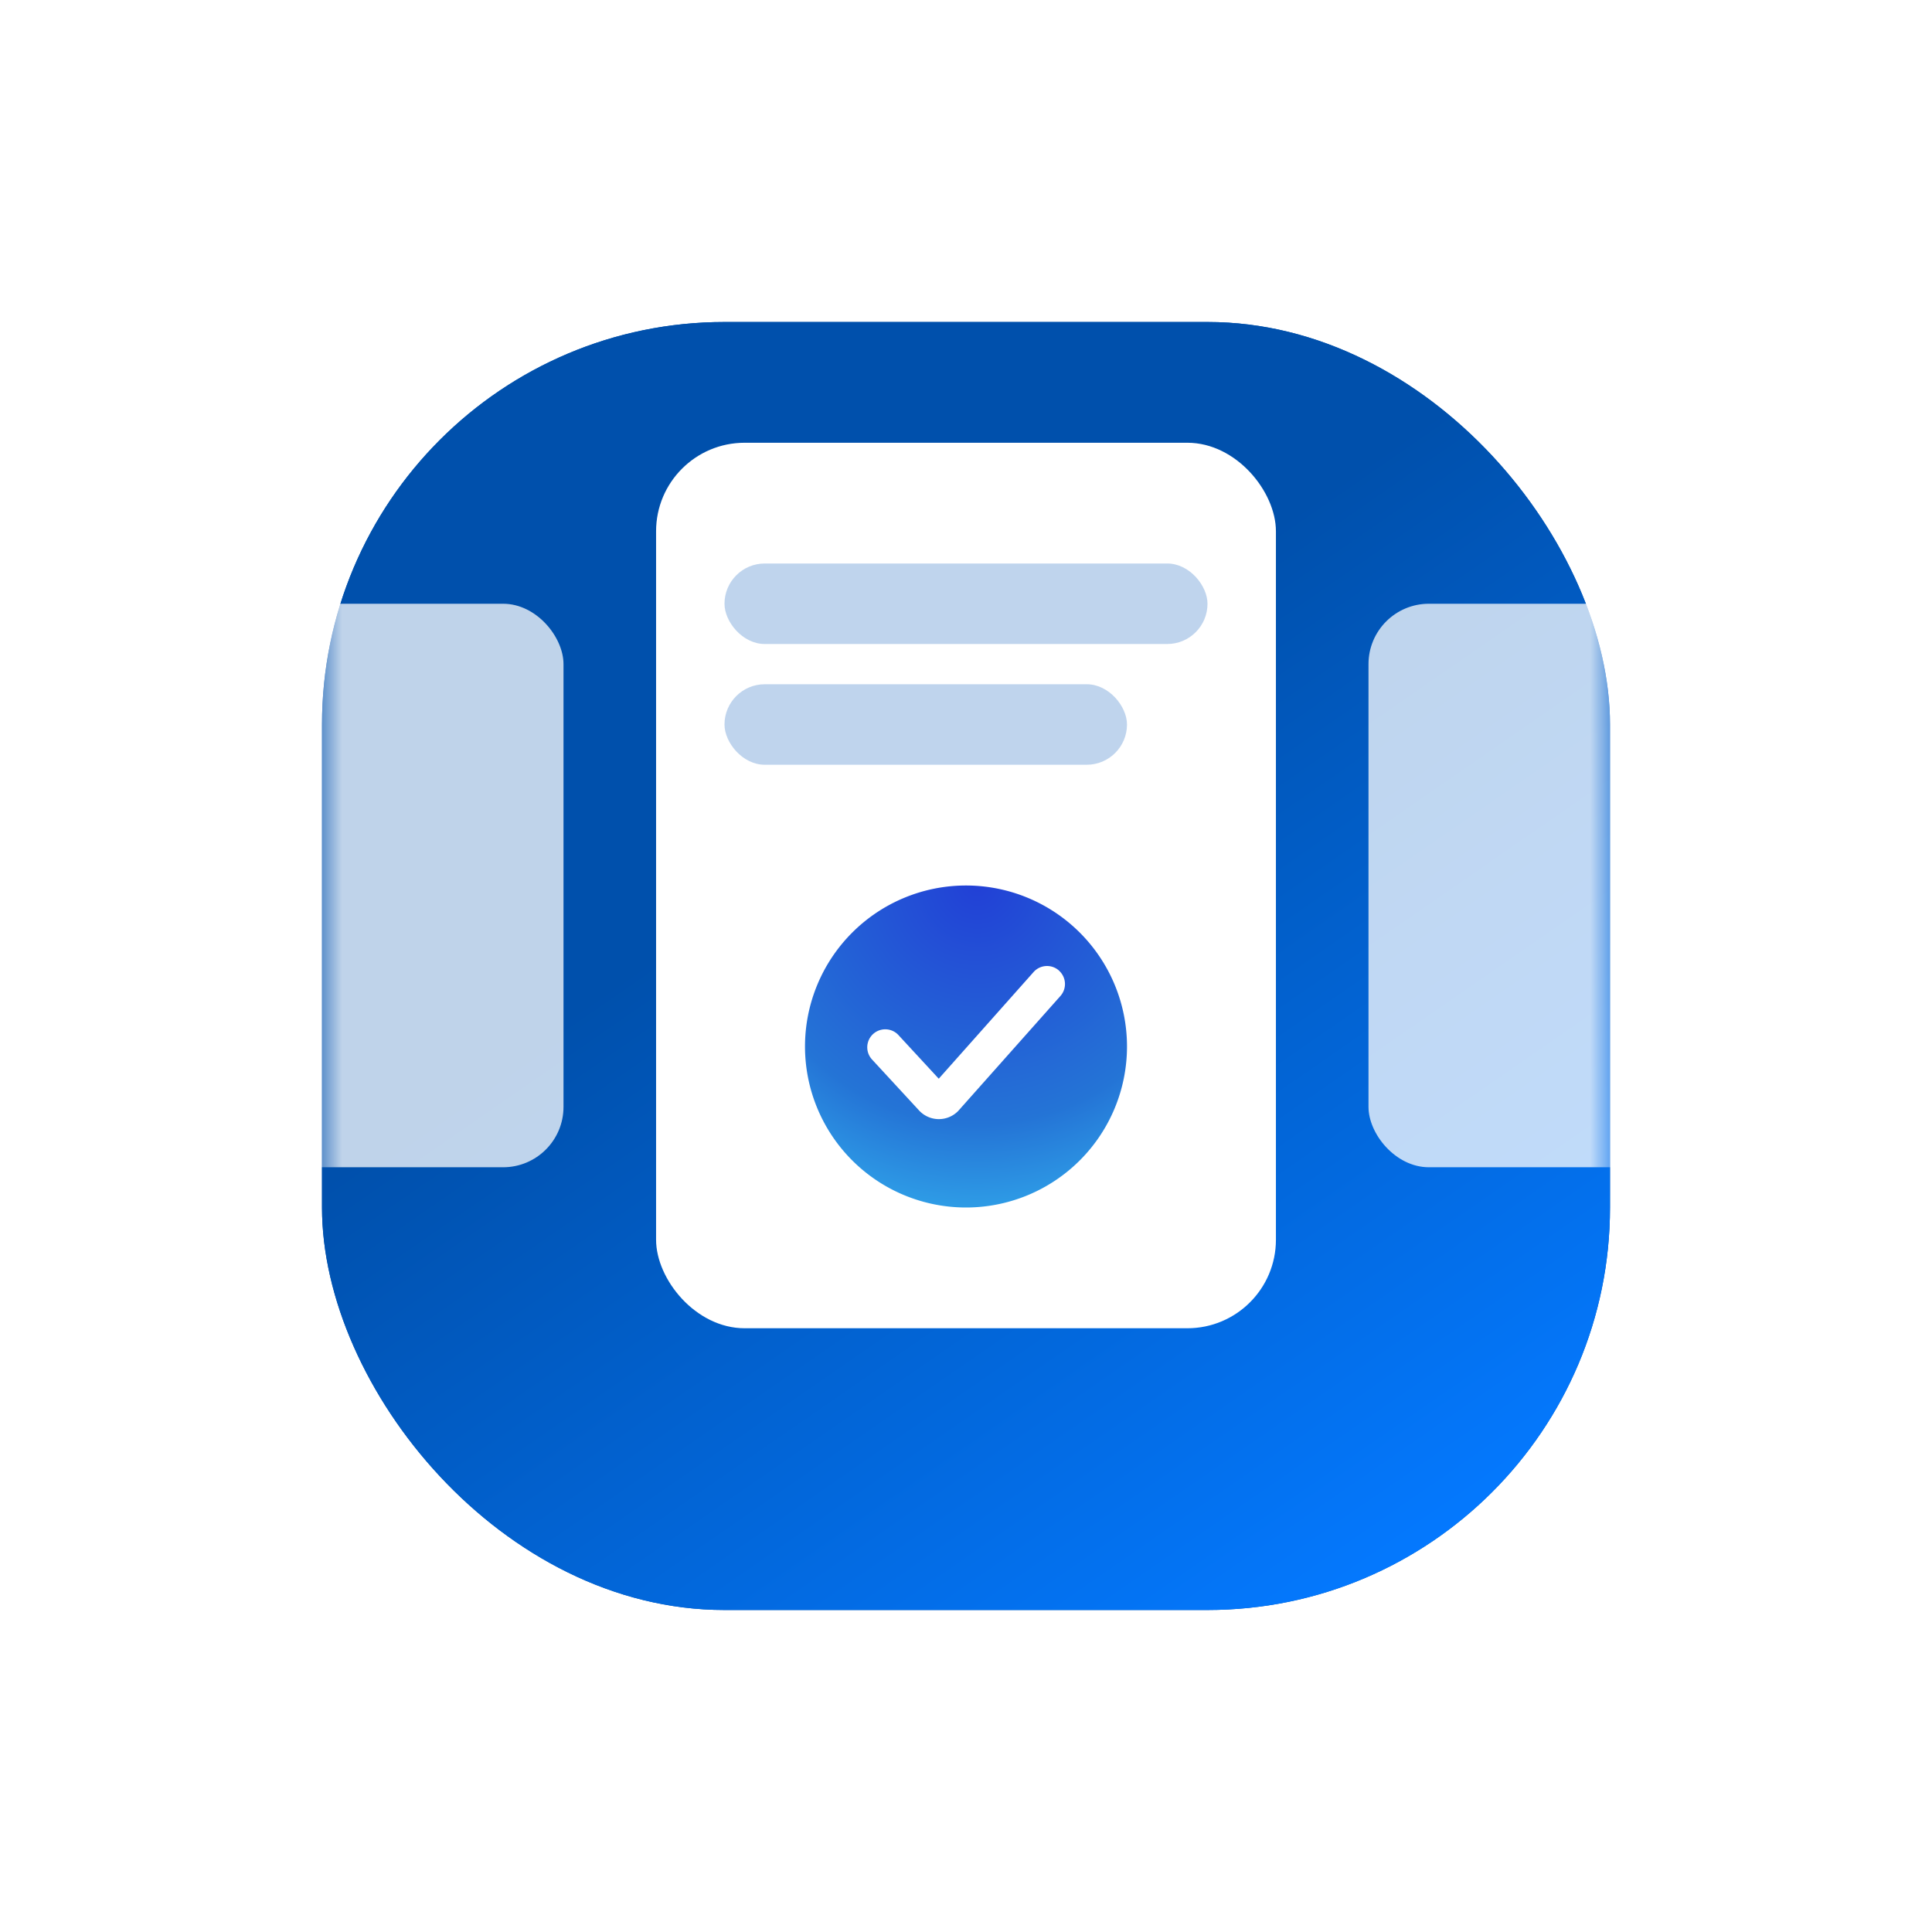 <svg width='48' height='48' fill='none' xmlns='http://www.w3.org/2000/svg'><g filter='url(#filter0_d)'><rect x='8' y='6' width='32' height='32' rx='10' fill='#0050AC'/><rect x='8' y='6' width='32' height='32' rx='10' fill='url(#paint0_linear)'/></g><mask id='a' maskUnits='userSpaceOnUse' x='8' y='6' width='32' height='32'><path fill='url(#paint1_radial)' d='M8 6h32v32H8z'/></mask><g mask='url(#a)' fill='#fff'><rect opacity='.75' x='34' y='15' width='12' height='14' rx='1.5'/><rect opacity='.75' x='2' y='15' width='12' height='14' rx='1.5'/></g><rect x='16.3' y='11' width='15.4' height='22' rx='2.2' fill='#fff'/><path fill-rule='evenodd' clip-rule='evenodd' d='M28 26a4 4 0 11-8 0 4 4 0 018 0zm-1.69-1.887a.447.447 0 00-.631.037l-2.356 2.65-1.007-1.09a.447.447 0 00-.657.606l1.174 1.272a.67.67 0 00.948.038c.024-.023.024-.023.046-.048l2.519-2.833a.447.447 0 00-.037-.631z' fill='url(#paint2_radial)'/><rect opacity='.25' x='18' y='14' width='12' height='2' rx='1' fill='#0156B8'/><rect opacity='.25' x='18' y='17' width='10' height='2' rx='1' fill='#0156B8'/><defs><radialGradient id='paint1_radial' cx='0' cy='0' r='1' gradientUnits='userSpaceOnUse' gradientTransform='matrix(0 32 -31.778 0 25.13 6)'><stop stop-color='#2240D6'/><stop offset='.739' stop-color='#2474D6'/><stop offset='1' stop-color='#2E9CE6'/></radialGradient><radialGradient id='paint2_radial' cx='0' cy='0' r='1' gradientUnits='userSpaceOnUse' gradientTransform='matrix(0 8 -7.944 0 24.282 22)'><stop stop-color='#2240D6'/><stop offset='.739' stop-color='#2474D6'/><stop offset='1' stop-color='#2E9CE6'/></radialGradient><linearGradient id='paint0_linear' x1='21.5' y1='17.5' x2='35' y2='37' gradientUnits='userSpaceOnUse'><stop offset='.021' stop-color='#0050AC'/><stop offset='1' stop-color='#0479FF'/></linearGradient><filter id='filter0_d' x='0' y='0' width='48' height='48' filterUnits='userSpaceOnUse' color-interpolation-filters='sRGB'><feFlood flood-opacity='0' result='BackgroundImageFix'/><feColorMatrix in='SourceAlpha' values='0 0 0 0 0 0 0 0 0 0 0 0 0 0 0 0 0 0 127 0'/><feOffset dy='2'/><feGaussianBlur stdDeviation='4'/><feColorMatrix values='0 0 0 0 0.314 0 0 0 0 0.443 0 0 0 0 0.965 0 0 0 0.35 0'/><feBlend in2='BackgroundImageFix' result='effect1_dropShadow'/><feBlend in='SourceGraphic' in2='effect1_dropShadow' result='shape'/></filter></defs></svg>